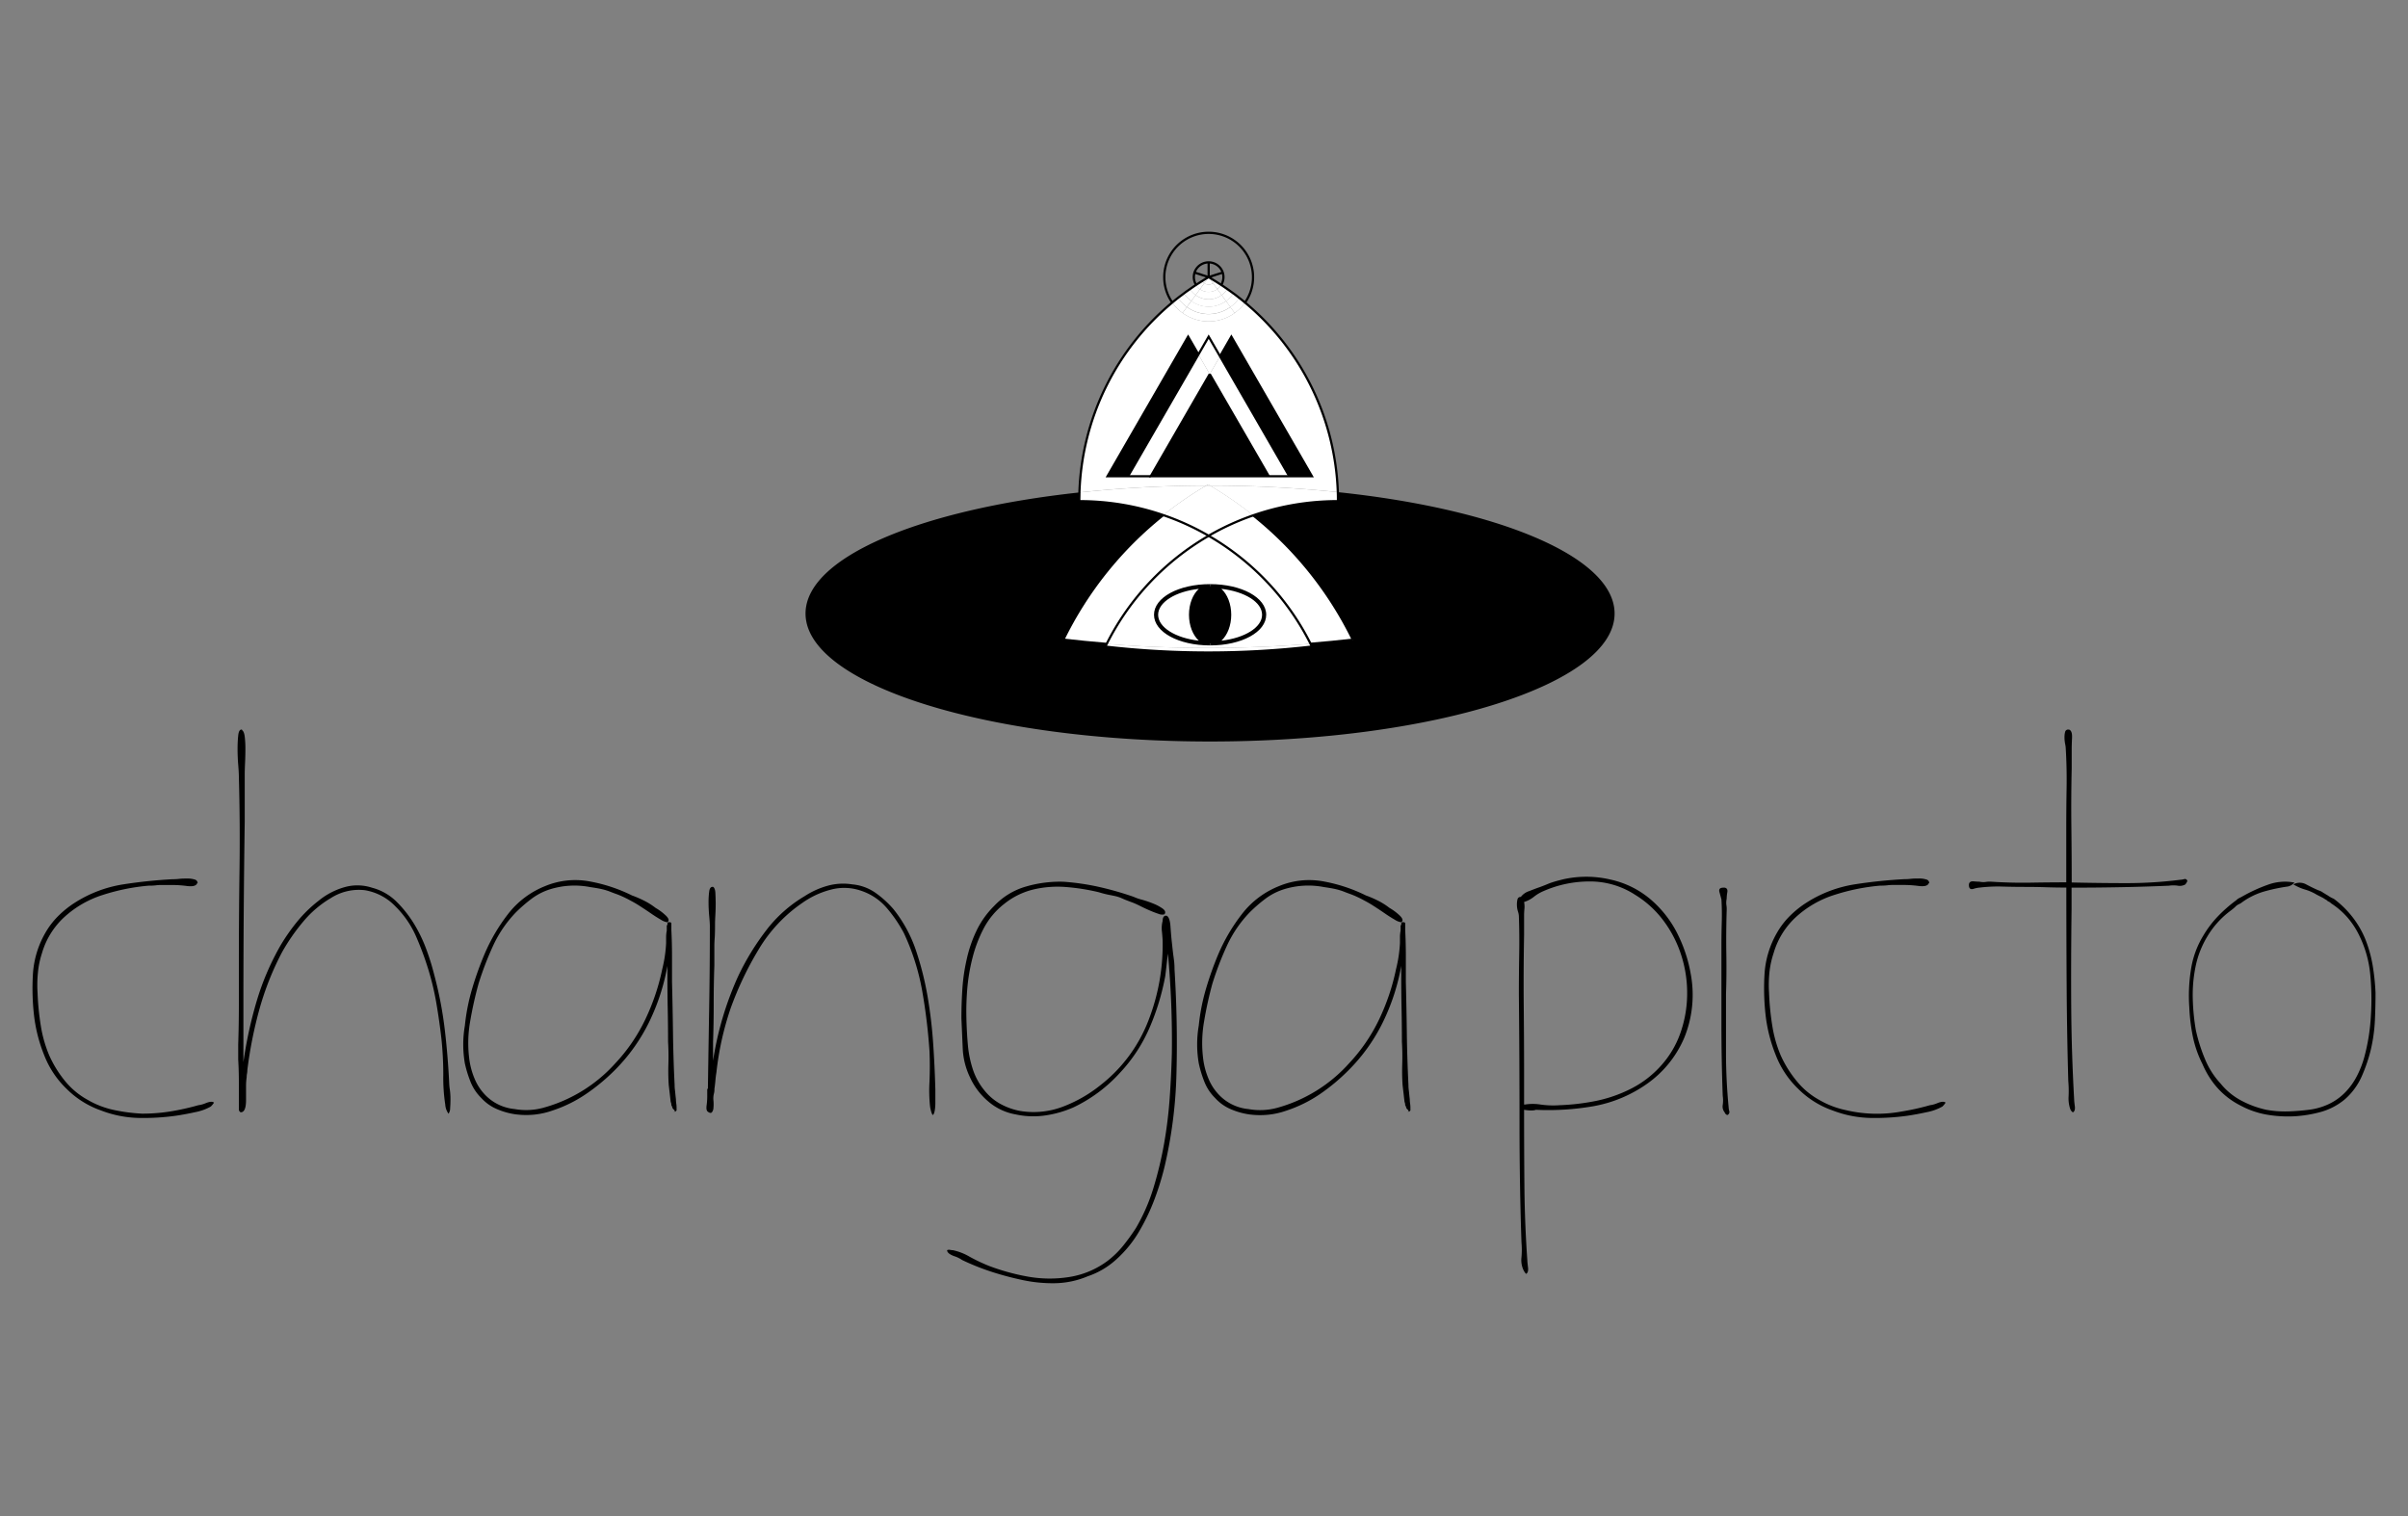 <svg id="Layer_1" data-name="Layer 1" xmlns="http://www.w3.org/2000/svg" viewBox="0 0 1080 680"><rect x="0" y="0" width="1080" height="680" fill="#808080" stroke="none"/><defs><style>.cls-1{fill:#fff;}.cls-2{fill:none;stroke:#000;stroke-miterlimit:10;}</style></defs><title>changa_Artboard 3</title><path d="M88.93,495.72a12.59,12.59,0,0,0,3.52-1q2.64-1,3.52-.15a8.37,8.37,0,0,1-1.46,1.76,22.83,22.83,0,0,1-6.89,2.49q-4.55,1-8.65,1.61a105.65,105.65,0,0,1-16.7,1,50.22,50.22,0,0,1-17-3.37,40.83,40.83,0,0,1-15.39-9.67,42,42,0,0,1-10.11-15.24,68.75,68.75,0,0,1-4.54-18,107.38,107.38,0,0,1-.44-18.61,42.2,42.2,0,0,1,5.57-18.17,35.34,35.34,0,0,1,5.71-7.47,44.59,44.59,0,0,1,7.47-6,56.56,56.56,0,0,1,21.54-8.21,221.44,221.44,0,0,1,22.42-2.34c.59,0,1.51,0,2.78-.15s2.54-.15,3.81-.15a10.29,10.29,0,0,1,3.22.44,1.65,1.65,0,0,1,1.32,1.61.26.26,0,0,0-.29.29c-.59,1-2.1,1.32-4.54,1a52.54,52.54,0,0,0-6-.44H71.93a17.12,17.12,0,0,0-2.05.15,26.8,26.8,0,0,1-3.23.15,93,93,0,0,0-20.37,4.1,46.06,46.06,0,0,0-17.44,10,35.27,35.27,0,0,0-10,16.12A40.37,40.37,0,0,0,17,436.38a54.67,54.67,0,0,0-.15,8.94,119.49,119.49,0,0,0,1.46,14.8,56.85,56.85,0,0,0,3.81,13.34A51,51,0,0,0,29.28,485a34.62,34.62,0,0,0,10.11,8.35,39.68,39.68,0,0,0,11.87,4.54,79.12,79.12,0,0,0,12.45,1.61,78.91,78.91,0,0,0,12.75-1A108.53,108.53,0,0,0,88.93,495.72Z"/><path d="M201.46,485.76a23.4,23.4,0,0,0,.29,2.93,30.32,30.32,0,0,1,.29,4.25q0,2.2-.15,4.1a4.17,4.17,0,0,1-.73,2.49,7.81,7.81,0,0,1-1.46-4.1,80,80,0,0,1-.88-13.34,155.45,155.45,0,0,0-.88-16.56q-.88-7.62-2.2-15.39a121.59,121.59,0,0,0-3.66-15.39,138.6,138.6,0,0,0-5.57-14.95,43.23,43.23,0,0,0-9.09-13.19,24.55,24.55,0,0,0-13.77-7.33,23.29,23.29,0,0,0-15.24,3.52A47.49,47.49,0,0,0,136,413.37a88.67,88.67,0,0,0-9.53,13.77,129.39,129.39,0,0,0-10.11,25.5,189,189,0,0,0-5.42,27.26,8.34,8.34,0,0,1-.15,1.61,8,8,0,0,0-.15,1.61,27.77,27.77,0,0,0-.29,4v6.3q0,3.81-1.17,5-1.47,1.18-2.05-.59V485.32q0-5.13-.29-10.11v-6.74q.29-8.79.29-17.44V433.59q0-22.27.29-43.23t-.29-42.06c0-1.17-.1-2.93-.29-5.28s-.29-4.69-.29-7a56.09,56.09,0,0,1,.29-6.15c.19-1.76.68-2.64,1.47-2.64a.26.26,0,0,1,.29.29q.88.59,1.17,2.93a44.64,44.64,0,0,1,.29,5.42q0,3.08-.15,6.3t-.15,5.28v21.1q-.3,20.52-.44,40.15t-.15,39v28.72a188.24,188.24,0,0,1,6-27.55,117.49,117.49,0,0,1,10.7-24.91,89.2,89.2,0,0,1,7.62-10.84,59.14,59.14,0,0,1,9.38-9.09,32.25,32.25,0,0,1,11.28-6,21.07,21.07,0,0,1,12.75.15,24.33,24.33,0,0,1,11,6.3,53,53,0,0,1,7.76,9.82,65.33,65.33,0,0,1,5.42,11.14,108.68,108.68,0,0,1,3.66,11.72,174.13,174.13,0,0,1,4.69,24.18Q200.88,473.45,201.46,485.76Z"/><path d="M303.45,496.6v1.46l-.29.29-.29.29c0-.19-.05-.24-.15-.15s-.15,0-.15-.44l-.88-.88a5.29,5.29,0,0,0-.59-1.47,3.32,3.32,0,0,0-.29-1.46q-.3-2.64-.88-7.62-.3-4.4-.15-9.38t-.15-10q0-7.32-.15-14.65t-.15-14.95v-4.4a95.35,95.35,0,0,1-8.21,25.21,80.31,80.31,0,0,1-15.53,21.69,88.13,88.13,0,0,1-12.75,10.55,59.64,59.64,0,0,1-14.8,7.33,35.59,35.59,0,0,1-8.35,1.91,36.78,36.78,0,0,1-8.65-.15,32.47,32.47,0,0,1-8.21-2.34,20,20,0,0,1-7-5,21.16,21.16,0,0,1-4.84-7.33A52.28,52.28,0,0,1,208.5,477a49.78,49.78,0,0,1,0-17,90.16,90.16,0,0,1,3.22-16.41A146.64,146.64,0,0,1,217.29,428a81.4,81.4,0,0,1,10.55-18,39.2,39.2,0,0,1,16.41-12.46,35.23,35.23,0,0,1,20.22-2.2,71.7,71.7,0,0,1,19,6.3,47.14,47.14,0,0,1,4.84,2.05,31.27,31.27,0,0,1,5.71,3.52,24.42,24.42,0,0,1,4.69,3.52q1.76,1.76.88,2.64a.26.26,0,0,1-.29.29,7.24,7.24,0,0,1-2.93-1.17q-2.05-1.17-4.4-2.79t-4.84-3.22a47.5,47.5,0,0,0-4.25-2.49,48.15,48.15,0,0,0-5.86-2.78q-2.06-.73-3.52-1.32a25.72,25.72,0,0,0-3.22-1c-1.17-.29-3-.63-5.57-1A36.77,36.77,0,0,0,246.3,399a27.84,27.84,0,0,0-8.06,4.25,67.5,67.5,0,0,0-6.89,6,54.25,54.25,0,0,0-10.26,15.09,141.6,141.6,0,0,0-6.45,16.85,172.34,172.34,0,0,0-3.81,17.15,56,56,0,0,0-.29,17.14,33.87,33.87,0,0,0,2.2,8.06,23.29,23.29,0,0,0,4.25,6.89,21,21,0,0,0,13.77,7,29.27,29.27,0,0,0,13-.59A67.21,67.21,0,0,0,275.9,477,77.6,77.6,0,0,0,289.53,457,98.19,98.19,0,0,0,297,434.77,60.88,60.88,0,0,0,298.76,423v-2.78a14.11,14.11,0,0,1,.29-2.78v-2.64l.29.29v-.88c0-.19,0-.29.15-.29s.15-.1.15-.29h.59c.59,0,.88.2.88.59v2.93q.29,5.87.29,11.58v11.58q.29,11.43.44,23t.73,23.3c0,.39,0,1.17.15,2.34s.24,2.54.44,4.1a13.24,13.24,0,0,0,.15,1.91A12.24,12.24,0,0,1,303.45,496.6Zm-1.17,2.34c0-.19.19-.29.59-.29A.84.84,0,0,0,302.28,498.95Z"/><path d="M419.51,488.69v6a20,20,0,0,1-.29,3.52q-.3,1.61-.88,1.91c-.39-.39-.78-1.56-1.17-3.52a67.74,67.74,0,0,1-.29-11.43q.29-7,0-13.78a254.63,254.63,0,0,0-3.22-26.67,104,104,0,0,0-8.21-26.08,60.68,60.68,0,0,0-7.77-11.43,25.83,25.83,0,0,0-11.28-7.62,23.19,23.19,0,0,0-13.63-.59A38.83,38.83,0,0,0,360,404.87a66.63,66.63,0,0,0-19.64,20.81,148.17,148.17,0,0,0-12.6,26.38,133.85,133.85,0,0,0-6.45,29q-.3,1.76-.44,3.52c-.1,1.17-.25,2.45-.44,3.81a7.68,7.68,0,0,1-.29,2.34,9,9,0,0,0-.15,2.93,18.07,18.07,0,0,1,0,3.22,3.38,3.38,0,0,1-.73,2.05c-.39.39-1,.29-1.76-.29-.59-.39-.78-1.32-.59-2.79a30.87,30.87,0,0,0,.29-4v-3.22a.26.26,0,0,1,.29-.29q.29-19,.59-37.07t.29-35.9c0-1-.1-2.49-.29-4.54s-.29-4.05-.29-6a36,36,0,0,1,.29-5c.19-1.36.68-2.05,1.47-2.05h.29q.88.59,1,2.64t.15,4.69q0,2.64-.15,5.28t-.15,4.4q0,4.11-.15,6t-.15,3.52V433q-.3,8.5-.29,17.15t-.29,17.14v8.5A144.21,144.21,0,0,1,331,438a113.46,113.46,0,0,1,12.6-20.66,60.25,60.25,0,0,1,17.29-15.39,36.8,36.8,0,0,1,10.4-4.69,26.06,26.06,0,0,1,11-.59,21.35,21.35,0,0,1,10.4,3.81,44.71,44.71,0,0,1,8.06,7.33,60.68,60.68,0,0,1,10.11,18.61A138.76,138.76,0,0,1,416,446.78q1.76,10.26,2.49,20.66T419.51,488.69Z"/><path d="M526.78,434.77q1.46,23.74.88,46.16A204.15,204.15,0,0,1,522.38,523a123.08,123.08,0,0,1-5,16,91.88,91.88,0,0,1-7,14.21A52.68,52.68,0,0,1,500.54,565a36,36,0,0,1-12.75,7.47,39.19,39.19,0,0,1-14.36,3.08,64,64,0,0,1-14.36-1.32,139.81,139.81,0,0,1-13.92-3.66,107.19,107.19,0,0,1-13.63-5.42,13.5,13.5,0,0,0-3.66-1.76q-3.08-1.17-3.08-2.64a2,2,0,0,1,1.32-.15,6.9,6.9,0,0,0,1.32.15,25.33,25.33,0,0,1,7.47,2.93,77.11,77.11,0,0,0,8.65,4.1,97.59,97.59,0,0,0,17.59,4.84,55.81,55.81,0,0,0,18.46.15,38.81,38.81,0,0,0,17.29-7.33,41.15,41.15,0,0,0,6.89-6.74,90.52,90.52,0,0,0,5.71-7.91,84,84,0,0,0,7.91-18.17A169.37,169.37,0,0,0,522.09,513a197.79,197.79,0,0,0,2.49-20.08q.73-10.11,1-20.37a425.08,425.08,0,0,0-1.76-44.84q-.3,2.35-.59,5t-.59,5a107.24,107.24,0,0,1-6.89,22.86,70.29,70.29,0,0,1-13.63,20.81,67,67,0,0,1-20.52,15.24,48.45,48.45,0,0,1-12.6,3.66,36.91,36.91,0,0,1-13.48-.44,25.38,25.38,0,0,1-12.16-5.71,30.68,30.68,0,0,1-8.35-11,32.93,32.93,0,0,1-3.22-12.9q-.3-6.74-.59-13.48,0-6.74.44-13.34a83.61,83.61,0,0,1,1.9-13,59,59,0,0,1,4.4-12.9,39.91,39.91,0,0,1,7.91-11.14,31.57,31.57,0,0,1,14.51-8.79A54,54,0,0,1,477,395.49a107.21,107.21,0,0,1,16,2.34,144.72,144.72,0,0,1,15.39,4.4,22.43,22.43,0,0,0,3.81,1.32,45.7,45.7,0,0,1,5.13,1.76,20.24,20.24,0,0,1,4.1,2.2q1.61,1.17,1,2.34l-.29.29a4.46,4.46,0,0,1-2.64-.29c-1.17-.39-2.44-.88-3.81-1.47s-2.74-1.22-4.1-1.91-2.54-1.22-3.52-1.61q-3.23-1.17-4.84-1.91a15.42,15.42,0,0,0-2.93-1c-.88-.19-1.86-.39-2.93-.59a44,44,0,0,1-4.54-1.17,95.5,95.5,0,0,0-14.8-2.34,47.3,47.3,0,0,0-14.8,1.17,33.48,33.48,0,0,0-12.9,6.45,34.08,34.08,0,0,0-9.08,10.84,60,60,0,0,0-5,13A84.79,84.79,0,0,0,433.87,443a121.18,121.18,0,0,0-.44,13.34q.14,6.59.73,13a49,49,0,0,0,2.2,10.4,29.34,29.34,0,0,0,4.84,8.94,24.48,24.48,0,0,0,7.47,6.45,29.48,29.48,0,0,0,9.23,3.22,37,37,0,0,0,19-2.05,61.76,61.76,0,0,0,16.41-9.38,67.46,67.46,0,0,0,21.69-29,93.57,93.57,0,0,0,6.45-35.75c0-.59-.1-2-.29-4.1a12.7,12.7,0,0,1,.29-5q0-2,1.17-2.34h.59q1.46.59,1.76,4.84t.59,6.89q.29,2.64.44,4c.1.88.19,1.66.29,2.34s.19,1.42.29,2.2A35.11,35.11,0,0,1,526.78,434.77Z"/><path d="M632.58,496.6v1.46l-.29.29-.29.29c0-.19-.05-.24-.15-.15s-.15,0-.15-.44l-.88-.88a5.29,5.29,0,0,0-.59-1.47,3.32,3.32,0,0,0-.29-1.46q-.3-2.64-.88-7.62-.3-4.4-.15-9.38t-.15-10q0-7.32-.15-14.65t-.15-14.95v-4.4a95.35,95.35,0,0,1-8.21,25.21,80.31,80.31,0,0,1-15.53,21.69A88.13,88.13,0,0,1,592,490.74a59.64,59.64,0,0,1-14.8,7.33,35.59,35.59,0,0,1-8.35,1.91,36.78,36.78,0,0,1-8.65-.15,32.47,32.47,0,0,1-8.21-2.34,20,20,0,0,1-7-5,21.16,21.16,0,0,1-4.84-7.33,52.28,52.28,0,0,1-2.49-8.21,49.78,49.78,0,0,1,0-17,90.16,90.16,0,0,1,3.22-16.41A146.64,146.64,0,0,1,546.41,428,81.4,81.4,0,0,1,557,410a39.2,39.2,0,0,1,16.41-12.46,35.23,35.23,0,0,1,20.22-2.2,71.7,71.7,0,0,1,19,6.3,47.14,47.14,0,0,1,4.84,2.05,31.27,31.27,0,0,1,5.71,3.52,24.42,24.42,0,0,1,4.69,3.52q1.76,1.76.88,2.64a.26.26,0,0,1-.29.29,7.24,7.24,0,0,1-2.93-1.17q-2.05-1.17-4.4-2.79t-4.84-3.22a47.5,47.5,0,0,0-4.25-2.49,48.15,48.15,0,0,0-5.86-2.78q-2.06-.73-3.52-1.32a25.72,25.72,0,0,0-3.22-1c-1.17-.29-3-.63-5.57-1A36.77,36.77,0,0,0,575.42,399a27.84,27.84,0,0,0-8.06,4.25,67.5,67.5,0,0,0-6.89,6,54.25,54.25,0,0,0-10.26,15.09,141.6,141.6,0,0,0-6.45,16.85A172.34,172.34,0,0,0,540,458.36a56,56,0,0,0-.29,17.14,33.87,33.87,0,0,0,2.2,8.06,23.29,23.29,0,0,0,4.25,6.89,21,21,0,0,0,13.77,7,29.27,29.27,0,0,0,13-.59A67.21,67.21,0,0,0,605,477,77.6,77.6,0,0,0,618.65,457a98.19,98.19,0,0,0,7.47-22.27A60.88,60.88,0,0,0,627.89,423v-2.78a14.11,14.11,0,0,1,.29-2.78v-2.64l.29.29v-.88c0-.19,0-.29.15-.29s.15-.1.15-.29h.59c.59,0,.88.2.88.59v2.93q.29,5.87.29,11.58v11.58q.29,11.43.44,23t.73,23.3c0,.39,0,1.17.15,2.34s.24,2.54.44,4.1a13.24,13.24,0,0,0,.15,1.91A12.24,12.24,0,0,1,632.58,496.6Zm-1.17,2.34c0-.19.19-.29.59-.29A.84.84,0,0,0,631.4,498.95Z"/><path d="M758.3,436.82a51,51,0,0,1-2.93,28.72,48.42,48.42,0,0,1-17,20.81,59.93,59.93,0,0,1-23.74,9.82,118.8,118.8,0,0,1-25.79,1.61q-1.47.59-5.28,0,0,18.46.15,34.73t1.32,33c0,.39.1,1.36.29,2.93s-.1,2.54-.88,2.93a6.79,6.79,0,0,1-1.17-1.76,10.55,10.55,0,0,1-.88-5.71,37.88,37.88,0,0,0,0-6.59q-.88-25.8-.88-54.22t-.29-57.15q0-9.08.15-17.88t-.15-17.29a8.59,8.59,0,0,0-.44-2.05,10.13,10.13,0,0,1-.44-2.93,9.13,9.13,0,0,1,.29-2.49,1.36,1.36,0,0,1,1.47-1,7.6,7.6,0,0,1,3.81-2.64q2.93-1.17,4.69-1.76,2.34-.88,3.37-1.32c.68-.29,1.32-.54,1.91-.73s1.22-.39,1.9-.59,1.8-.48,3.37-.88a47.36,47.36,0,0,1,21.25.15,41.28,41.28,0,0,1,18.32,9.23,49.29,49.29,0,0,1,11.87,15.53A65.07,65.07,0,0,1,758.3,436.82Zm-74.44,58.61a22.07,22.07,0,0,1,7.18,0,39.73,39.73,0,0,0,8.35.29,100.78,100.78,0,0,0,16.27-1.9,62.14,62.14,0,0,0,15.68-5.42,45.76,45.76,0,0,0,13.48-10.26,43.13,43.13,0,0,0,8.79-14.65,53.31,53.31,0,0,0,3.08-17.14,55.39,55.39,0,0,0-2.49-17.44,52.68,52.68,0,0,0-7.91-15.68,45.41,45.41,0,0,0-12.9-11.87,37.14,37.14,0,0,0-20.81-6,51.42,51.42,0,0,0-20.81,4.54,18.25,18.25,0,0,0-3.81,2.34,13.94,13.94,0,0,1-4.4,2.34,10.84,10.84,0,0,1,.15,3.08c-.1,1.08-.15,2-.15,2.78v8.79q-.3,16.7-.15,32.53t.15,29.89v13.77Z"/><path d="M775.3,496.6a7.84,7.84,0,0,0,.29,1.76,1.43,1.43,0,0,1-.88,1.76,1.76,1.76,0,0,1-1.17-1.17,4.15,4.15,0,0,1-.88-3.37,13.68,13.68,0,0,0,0-4q-.59-15.53-.59-32.68V424.51q0-5.56.15-10.84t-.15-10.26c-.2-.78-.49-1.85-.88-3.22s.19-2.05,1.76-2.05h.59c1,.2,1.36.88,1.17,2.05a18.24,18.24,0,0,0-.29,2.93,8.92,8.92,0,0,0-.15,2.64,11.6,11.6,0,0,1,.15,2.64q-.3,10.26-.15,19.64t-.15,17.88v26.38Q774.12,484.3,775.3,496.6Z"/><path d="M865.56,495.72a12.59,12.59,0,0,0,3.52-1q2.64-1,3.52-.15a8.37,8.37,0,0,1-1.46,1.76,22.83,22.83,0,0,1-6.89,2.49q-4.55,1-8.65,1.61a105.65,105.65,0,0,1-16.7,1,50.22,50.22,0,0,1-17-3.37,40.83,40.83,0,0,1-15.39-9.67,42,42,0,0,1-10.11-15.24,68.75,68.75,0,0,1-4.54-18,107.38,107.38,0,0,1-.44-18.61A42.2,42.2,0,0,1,797,418.35a35.34,35.34,0,0,1,5.71-7.47,44.59,44.59,0,0,1,7.47-6,56.56,56.56,0,0,1,21.54-8.21,221.44,221.44,0,0,1,22.42-2.34c.59,0,1.51,0,2.78-.15s2.54-.15,3.81-.15a10.29,10.29,0,0,1,3.22.44,1.65,1.65,0,0,1,1.32,1.61.26.26,0,0,0-.29.29c-.59,1-2.1,1.32-4.54,1a52.54,52.54,0,0,0-6-.44h-5.86a17.12,17.12,0,0,0-2.05.15,26.8,26.8,0,0,1-3.23.15,93,93,0,0,0-20.37,4.1,46.06,46.06,0,0,0-17.44,10,35.27,35.27,0,0,0-10,16.12,40.37,40.37,0,0,0-1.91,8.94,54.67,54.67,0,0,0-.15,8.94,119.49,119.49,0,0,0,1.46,14.8,56.85,56.85,0,0,0,3.81,13.34A51,51,0,0,0,805.92,485,34.62,34.62,0,0,0,816,493.38a39.68,39.68,0,0,0,11.87,4.54,60.72,60.72,0,0,0,25.2.59A108.53,108.53,0,0,0,865.56,495.72Z"/><path d="M977.81,394.61a8,8,0,0,0,1.76-.29,1.07,1.07,0,0,1,1.46.88,6.94,6.94,0,0,1-.88,1.47,4.9,4.9,0,0,1-3.37.59,13.56,13.56,0,0,0-4,0q-20.22.88-43.67.88v9.67q-.3,24.33-.15,44.55t1.32,41c0,.39.1,1.32.29,2.78s-.1,2.39-.88,2.78a3.12,3.12,0,0,1-1.17-1.47,15,15,0,0,1-.73-5.86,52,52,0,0,0-.15-6.74q-.59-20.22-.73-42.06t-.15-44.69q-4.69,0-9.23-.15t-9.23-.15q-5.27,0-10.26-.15a68.57,68.57,0,0,0-10,.44,12.5,12.5,0,0,0-2.93.59q-2.06.59-2.05-1.76v-.29c.19-1,.88-1.42,2.05-1.32s2.05.15,2.64.15a8.92,8.92,0,0,0,2.64.15,11.53,11.53,0,0,1,2.64-.15q9.08.59,17.58.44t16.12-.15v-24q0-9.37.15-18.17T926.52,336a13,13,0,0,0-.29-2.34,14.75,14.75,0,0,1-.29-2.93,9.13,9.13,0,0,1,.29-2.49,1.35,1.35,0,0,1,1.47-1H928c1,.39,1.41,1.61,1.32,3.66s-.15,3.66-.15,4.84v8.79q-.3,13.48-.15,26.38t.15,24.91q13.77.3,25.2.29A193.07,193.07,0,0,0,977.81,394.61Z"/><path d="M1065.44,445.32q0,6.15-.29,12.45a72.83,72.83,0,0,1-1.76,12.75,71.41,71.41,0,0,1-4.1,12.16,29.61,29.61,0,0,1-7.62,10.4,28.88,28.88,0,0,1-11,5.72,57.07,57.07,0,0,1-11.87,1.9,56.22,56.22,0,0,1-12-.73,38.7,38.7,0,0,1-11.72-4q-11.73-5.86-17.29-18.76A49.59,49.59,0,0,1,983.52,465a83.24,83.24,0,0,1-1.61-13.19,74.89,74.89,0,0,1,.73-16.85,41,41,0,0,1,5.42-15.09,47.51,47.51,0,0,1,6.74-8.94,63.62,63.62,0,0,1,8.21-7.18,4.61,4.61,0,0,1,1.17-.88l1.17-.59a71,71,0,0,1,11.72-5.42,22.26,22.26,0,0,1,12-1,5.37,5.37,0,0,1-2.93,1.76A77.54,77.54,0,0,0,1015,400a32.22,32.22,0,0,0-10,5.13l-1.17.59a4.58,4.58,0,0,0-1.17.88,16.25,16.25,0,0,1-1.32,1.17c-.49.39-1.13.88-1.9,1.46a39.5,39.5,0,0,0-9.38,10.7,42.26,42.26,0,0,0-5.28,13.34,63.56,63.56,0,0,0-1.32,14.36A98.87,98.87,0,0,0,984.84,462a74.72,74.72,0,0,0,4.1,13,36.43,36.43,0,0,0,7,11,30,30,0,0,0,9.53,7.77,43.43,43.43,0,0,0,11,4,46.88,46.88,0,0,0,9.67.73q4.68-.14,9.38-.73a29.29,29.29,0,0,0,8.79-2.49,25.37,25.37,0,0,0,7.33-5.13,29.91,29.91,0,0,0,5.42-7.47,42.79,42.79,0,0,0,3.37-8.65,89.15,89.15,0,0,0,2.93-18.46,116.26,116.26,0,0,0-.29-18.46,50,50,0,0,0-4.69-17,36.84,36.84,0,0,0-5.57-8.65,34.83,34.83,0,0,0-7.33-6.3,2.94,2.94,0,0,0-1-.73,2.83,2.83,0,0,1-1-.73,8.44,8.44,0,0,1-1-.59,10.87,10.87,0,0,0-1-.59l-1.17-.59-1.17-.59a21.87,21.87,0,0,0-5.28-2.34,21.47,21.47,0,0,1-5.28-2.34,5.94,5.94,0,0,1,5.72,0q2.78,1.47,5.42,2.64a6.67,6.67,0,0,1,2.34,1.17,10.65,10.65,0,0,1,1,.59,8.44,8.44,0,0,0,1,.59,12.57,12.57,0,0,0,2.64,1.47,43.39,43.39,0,0,1,8.06,7.77,42.18,42.18,0,0,1,6,10.11,58.69,58.69,0,0,1,3.37,11.87A102.17,102.17,0,0,1,1065.44,445.32Z"/><g id="_Group_" data-name="&lt;Group&gt;"><path d="M600,220.74c72.13,7.55,124.15,29.08,124.15,54.45,0,31.7-81.22,57.39-181.43,57.39s-181.43-25.69-181.43-57.39c0-25.2,51.4-46.61,122.81-54.31,0,1.31-.06,2.62-.06,3.93a115.77,115.77,0,0,1,37.63,6.24,162.53,162.53,0,0,0-44.79,55.85q9.66,1.11,19.44,1.91c-.23.4-.43.8-.63,1.2a405.08,405.08,0,0,0,46.35,2.65A404.58,404.58,0,0,0,588.41,290c-.2-.43-.43-.86-.63-1.25,6.36-.51,12.69-1.11,19-1.85a162.6,162.6,0,0,0-44.64-55.73,115.5,115.5,0,0,1,38-6.36C600.07,223.45,600,222.11,600,220.74Z"/><path class="cls-1" d="M600,220.74c0,1.37.06,2.71.06,4.08a115.5,115.5,0,0,0-38,6.36,162.78,162.78,0,0,0-19.41-13.37h.06A545.12,545.12,0,0,1,600,220.74Z"/><path class="cls-1" d="M606.75,286.91c-6.27.74-12.6,1.34-19,1.85a116.27,116.27,0,0,0-45.7-48.44,115.61,115.61,0,0,1,20-9.15A162.6,162.6,0,0,1,606.75,286.91Z"/><polygon points="552.27 151.01 588.41 213.61 578.24 213.61 547.19 159.82 552.27 151.01"/><path class="cls-1" d="M587.79,288.76c.2.4.43.83.63,1.25a404.58,404.58,0,0,1-46.33,2.65A405.08,405.08,0,0,1,495.73,290c.2-.4.4-.8.63-1.2,14.91,1.2,30.1,1.8,45.47,1.8Q565.14,290.61,587.79,288.76Z"/><path class="cls-1" d="M558.4,135.73a115.75,115.75,0,0,1,41.62,85,545.12,545.12,0,0,0-57.27-2.94h-.06l-.86-.51-.86.51a543.36,543.36,0,0,0-56.85,3.08,115.74,115.74,0,0,1,41.65-85.18,18.94,18.94,0,0,0,4.62,4.68v0a19.91,19.91,0,0,0,23.38,0v0A19.32,19.32,0,0,0,558.4,135.73Zm30,77.88L552.27,151l-5.07,8.81-5.1-8.81-4.59,8-4.62-8-36.15,62.6h91.68Z"/><polygon class="cls-1" points="547.19 159.82 578.24 213.61 569.06 213.61 542.57 167.8 547.19 159.82"/><path class="cls-1" d="M542.09,240.33a116.27,116.27,0,0,1,45.7,48.44q-22.62,1.84-46,1.85c-15.37,0-30.56-.6-45.47-1.8A116.31,116.31,0,0,1,542.09,240.33Z"/><polygon points="542.57 167.8 569.06 213.61 516.12 213.61 542.57 167.8"/><path class="cls-1" d="M558.4,135.73a19.32,19.32,0,0,1-4.62,4.65l-2-2.65a15.62,15.62,0,0,0,4-4.11C556.68,134.3,557.54,135,558.4,135.73Z"/><path class="cls-1" d="M555.8,133.62a15.62,15.62,0,0,1-4,4.11L549.87,135a13.14,13.14,0,0,0,3.31-3.45C554.06,132.25,554.95,132.94,555.8,133.62Z"/><path class="cls-1" d="M553.78,140.38v0a19.91,19.91,0,0,1-23.38,0v0l1.94-2.65a16.56,16.56,0,0,0,19.47,0Z"/><path class="cls-1" d="M553.18,131.6a13.14,13.14,0,0,1-3.31,3.45l-1.94-2.71a9.48,9.48,0,0,0,2.54-2.68C551.38,130.28,552.29,130.94,553.18,131.6Z"/><path class="cls-1" d="M549.87,135l1.94,2.68a16.56,16.56,0,0,1-19.47,0l2-2.68a13.21,13.21,0,0,0,15.57,0Z"/><path class="cls-1" d="M547.93,132.34l1.94,2.71a13.21,13.21,0,0,1-15.57,0l1.94-2.71a9.9,9.9,0,0,0,11.69,0Z"/><path class="cls-1" d="M550.47,129.66a9.48,9.48,0,0,1-2.54,2.68L546,129.66a6.74,6.74,0,0,0,1.74-1.85C548.67,128.4,549.56,129,550.47,129.66Z"/><path class="cls-1" d="M546,129.66l1.94,2.68a9.9,9.9,0,0,1-11.69,0l1.94-2.65a6.58,6.58,0,0,0,3.91,1.25A6.67,6.67,0,0,0,546,129.66Z"/><path class="cls-1" d="M547.73,127.8a6.74,6.74,0,0,1-1.74,1.85L544,127a2.42,2.42,0,0,0,.88-1C545.85,126.58,546.82,127.18,547.73,127.8Z"/><polygon class="cls-1" points="547.19 159.82 542.57 167.8 537.5 158.99 542.09 151.01 547.19 159.82"/><path class="cls-1" d="M542.69,217.8a162.78,162.78,0,0,1,19.41,13.37,115.61,115.61,0,0,0-20,9.15,114.51,114.51,0,0,0-20.38-9.27A160.28,160.28,0,0,1,541,217.8Z"/><path class="cls-1" d="M544,127l2,2.68a6.67,6.67,0,0,1-3.91,1.28,6.58,6.58,0,0,1-3.91-1.25l2-2.71a3.19,3.19,0,0,0,3.88,0Z"/><path class="cls-1" d="M542.09,124.3q1.41.81,2.82,1.71a2.42,2.42,0,0,1-.88,1Z"/><path class="cls-1" d="M542.09,124.3,544,127a3.19,3.19,0,0,1-3.88,0Z"/><path class="cls-1" d="M542.69,217.8H541l.86-.51Z"/><polygon class="cls-1" points="537.5 158.99 542.57 167.8 516.12 213.61 505.94 213.61 537.5 158.99"/><path class="cls-1" d="M542.09,124.3,540.15,127a2.71,2.71,0,0,1-.91-1C540.18,125.41,541.12,124.84,542.09,124.3Z"/><path class="cls-1" d="M540.15,127l-2,2.71a6.54,6.54,0,0,1-1.74-1.91c.91-.6,1.85-1.2,2.79-1.77A2.71,2.71,0,0,0,540.15,127Z"/><path class="cls-1" d="M538.18,129.69l-1.94,2.65a9.48,9.48,0,0,1-2.54-2.68q1.37-1,2.74-1.88A6.54,6.54,0,0,0,538.18,129.69Z"/><polygon points="532.88 151.01 537.5 158.99 505.94 213.61 496.73 213.61 532.88 151.01"/><path class="cls-1" d="M536.24,132.34,534.31,135A12.7,12.7,0,0,1,531,131.6c.88-.68,1.8-1.31,2.71-1.94A9.48,9.48,0,0,0,536.24,132.34Z"/><path class="cls-1" d="M534.31,135l-2,2.68a16.07,16.07,0,0,1-4-4.11c.86-.68,1.74-1.37,2.65-2A12.7,12.7,0,0,0,534.31,135Z"/><path class="cls-1" d="M532.34,137.72l-1.94,2.65a18.94,18.94,0,0,1-4.62-4.68c.83-.71,1.68-1.4,2.57-2.08A16.07,16.07,0,0,0,532.34,137.72Z"/><path class="cls-1" d="M541,217.8a160.28,160.28,0,0,0-19.27,13.26,115.77,115.77,0,0,0-37.63-6.24c0-1.31,0-2.62.06-3.93A543.36,543.36,0,0,1,541,217.8Z"/><path class="cls-1" d="M521.71,231.06a114.51,114.51,0,0,1,20.38,9.27,116.31,116.31,0,0,0-45.73,48.49q-9.79-.81-19.44-1.91A162.53,162.53,0,0,1,521.71,231.06Z"/><path class="cls-2" d="M496.36,288.82q-9.79-.81-19.44-1.91"/><path class="cls-2" d="M606.75,286.91c-6.27.74-12.6,1.34-19,1.85"/><path class="cls-2" d="M476.92,286.91a162.53,162.53,0,0,1,44.79-55.85"/><path class="cls-2" d="M606.75,286.91a162.6,162.6,0,0,0-44.64-55.73"/><path class="cls-2" d="M542.09,240.33a116.31,116.31,0,0,0-45.73,48.49c-.23.4-.43.8-.63,1.2a405.08,405.08,0,0,0,46.35,2.65A404.58,404.58,0,0,0,588.41,290c-.2-.43-.43-.86-.63-1.25A116.27,116.27,0,0,0,542.09,240.33Z"/><path class="cls-2" d="M542.09,124.3c-1,.54-1.91,1.11-2.85,1.71s-1.88,1.17-2.79,1.77-1.82,1.23-2.74,1.88-1.82,1.25-2.71,1.94-1.8,1.34-2.65,2-1.74,1.37-2.57,2.08a115.74,115.74,0,0,0-41.65,85.18c0,1.31-.06,2.62-.06,3.93a115.77,115.77,0,0,1,37.63,6.24,114.51,114.51,0,0,1,20.38,9.27,115.44,115.44,0,0,1,58-15.51c0-1.37,0-2.71-.06-4.08a115.75,115.75,0,0,0-41.62-85c-.86-.74-1.71-1.43-2.59-2.11s-1.74-1.37-2.62-2-1.8-1.31-2.71-1.94-1.8-1.25-2.74-1.85-1.88-1.23-2.82-1.8S543,124.84,542.09,124.3Z"/><polyline class="cls-2" points="578.24 213.61 547.19 159.82 542.09 151.01 537.5 158.99 505.94 213.61"/><line class="cls-2" x1="569.06" y1="213.61" x2="542.57" y2="167.8"/><polyline class="cls-2" points="537.5 158.99 532.88 151.01 496.73 213.61 505.94 213.61 516.12 213.61"/><polyline class="cls-2" points="542.57 167.8 516.12 213.61 569.06 213.61 578.24 213.61 588.41 213.61 552.27 151.01 547.19 159.82"/><path class="cls-2" d="M525.78,135.7a19.64,19.64,0,0,1-3.59-11.4,19.9,19.9,0,1,1,36.21,11.43"/><path class="cls-2" d="M536.44,127.78a6.68,6.68,0,0,1-1-3.48,7,7,0,0,1,.31-2.05,6.67,6.67,0,0,1,12.66,0,7,7,0,0,1,.31,2.05,6.7,6.7,0,0,1-1,3.51"/><polyline class="cls-2" points="542.09 124.3 542.09 120.99 542.09 117.68"/><polyline class="cls-2" points="542.09 124.3 538.92 123.27 535.76 122.25"/><polyline class="cls-2" points="542.09 124.3 545.23 123.27 548.42 122.25"/></g><path class="cls-1" d="M534.19,275.73c0-7.09,3.83-12.83,8.55-12.83-13.38,0-24.23,5.74-24.23,12.83s10.85,12.83,24.23,12.83C538,288.56,534.19,282.82,534.19,275.73Z"/><path d="M542.74,289.49c-14.11,0-25.16-6-25.16-13.75S528.64,262,542.74,262v1.85c-4.21,0-7.63,5.34-7.63,11.9s3.42,11.9,7.63,11.9Zm-5.07-25.37c-10.42,1.18-18.24,5.95-18.24,11.62s7.82,10.44,18.24,11.62c-2.65-2.44-4.41-6.74-4.41-11.62S535,266.55,537.68,264.11Z"/><path class="cls-1" d="M542.74,262.9c4.72,0,8.55,5.74,8.55,12.83s-3.83,12.83-8.55,12.83c13.38,0,24.23-5.74,24.23-12.83S556.13,262.9,542.74,262.9Z"/><path d="M542.74,289.49v-1.85c4.21,0,7.63-5.34,7.63-11.9s-3.42-11.9-7.63-11.9V262c14.11,0,25.16,6,25.16,13.75S556.85,289.49,542.74,289.49Zm5.07-25.37c2.65,2.44,4.41,6.74,4.41,11.62s-1.76,9.18-4.41,11.62c10.42-1.18,18.24-5.95,18.24-11.62S558.23,265.3,547.81,264.11Z"/><ellipse cx="542.72" cy="275.73" rx="8.46" ry="12.83"/></svg>